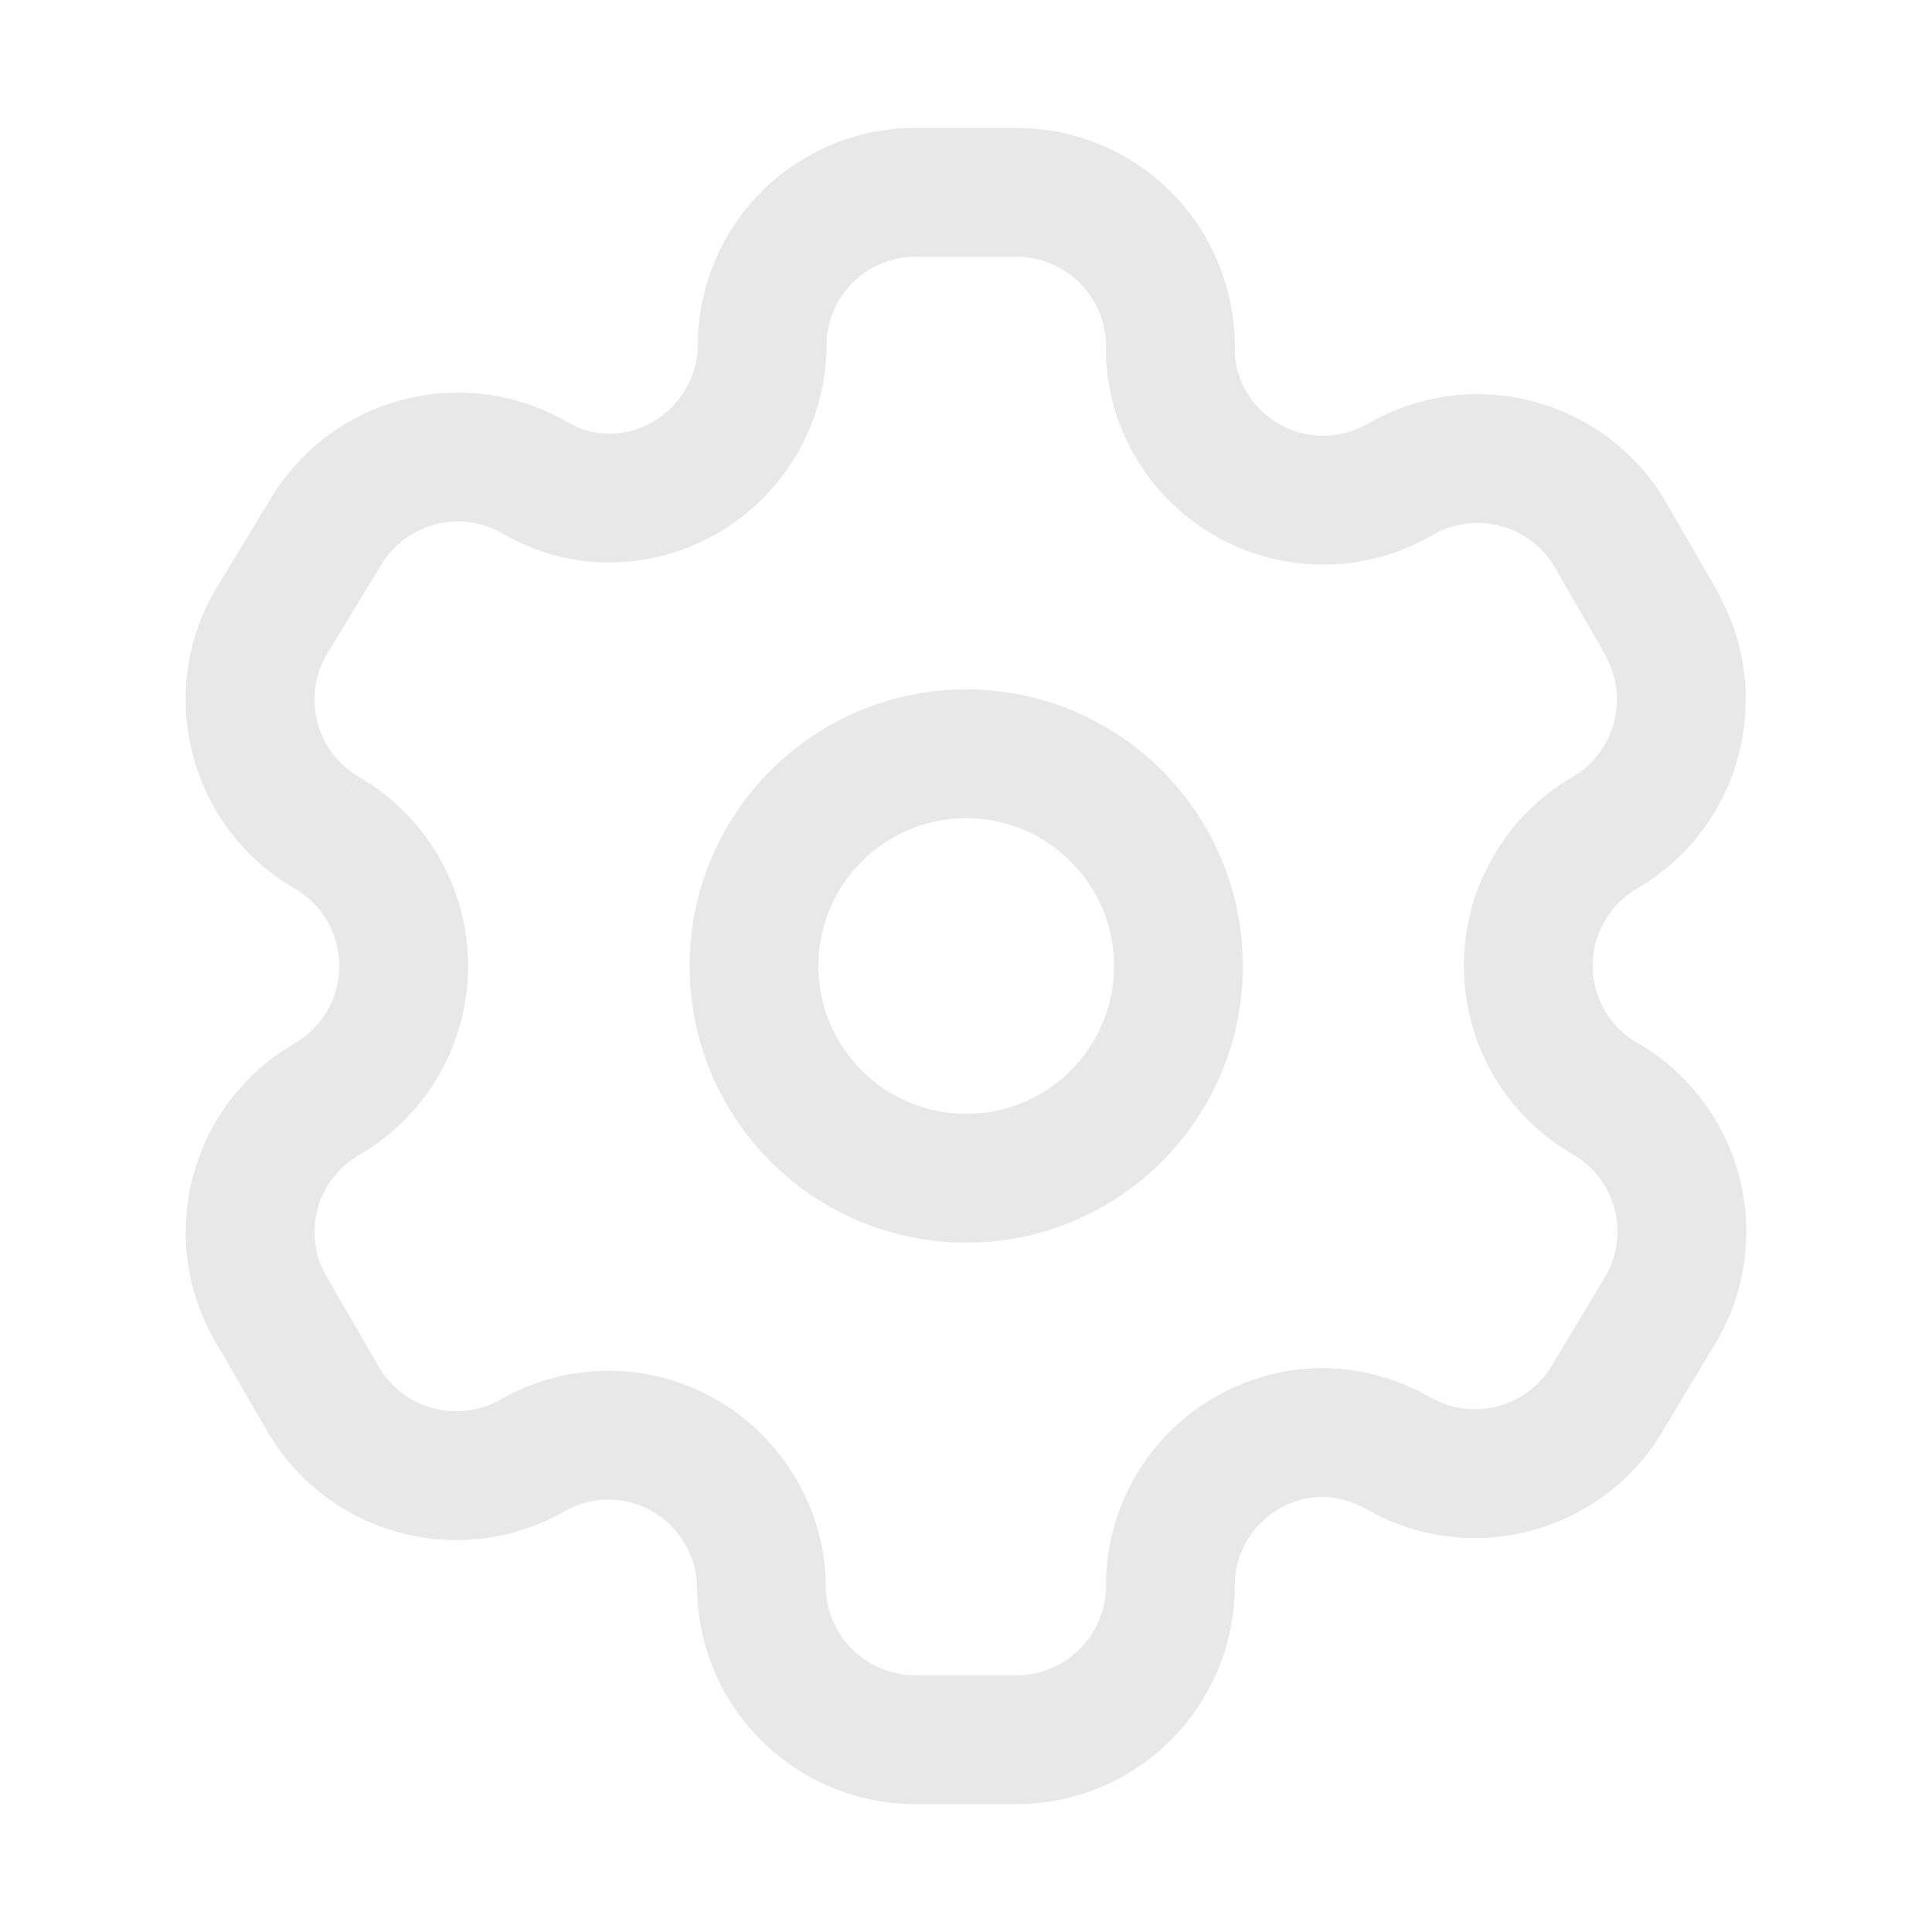 ﻿<svg width="24" height="24" viewBox="0 0 24 24" fill="none" xmlns="http://www.w3.org/2000/svg">
	<path fill-rule="evenodd" clip-rule="evenodd" d="M12.626 1.589C13.359 1.589 14.061 1.885 14.572 2.411C15.078 2.932 15.354 3.635 15.339 4.361C15.343 4.538 15.392 4.711 15.483 4.864L15.485 4.868C15.633 5.121 15.876 5.304 16.16 5.378C16.444 5.451 16.745 5.409 16.997 5.26L17.006 5.256C18.304 4.512 19.959 4.959 20.705 6.255L21.328 7.335C21.345 7.365 21.36 7.395 21.373 7.426C22.048 8.705 21.601 10.298 20.343 11.034L20.337 11.038C20.171 11.133 20.033 11.271 19.938 11.437L19.935 11.442C19.787 11.696 19.746 11.998 19.822 12.282C19.898 12.566 20.083 12.808 20.338 12.954C20.962 13.313 21.417 13.906 21.602 14.601C21.788 15.297 21.688 16.037 21.326 16.659L21.321 16.668L20.664 17.762C19.912 19.049 18.261 19.488 16.969 18.744C16.807 18.652 16.625 18.601 16.439 18.594C16.147 18.595 15.868 18.711 15.662 18.917C15.454 19.126 15.337 19.409 15.338 19.703L15.339 19.711C15.331 21.204 14.119 22.411 12.626 22.411H11.371C9.875 22.411 8.661 21.199 8.658 19.703C8.656 19.523 8.606 19.346 8.514 19.191L8.508 19.18C8.363 18.927 8.123 18.741 7.841 18.666C7.558 18.591 7.258 18.631 7.006 18.778L6.994 18.785C6.364 19.138 5.62 19.225 4.925 19.028C4.234 18.831 3.649 18.368 3.298 17.741L2.67 16.658L2.669 16.656C1.924 15.364 2.366 13.712 3.657 12.964C4.002 12.766 4.215 12.398 4.215 12C4.215 11.602 4.002 11.235 3.658 11.036L3.656 11.035C2.364 10.284 1.923 8.63 2.669 7.335L2.679 7.319L3.343 6.228C4.092 4.939 5.742 4.495 7.037 5.237L7.048 5.243C7.202 5.335 7.379 5.385 7.559 5.388C8.163 5.386 8.656 4.901 8.668 4.297C8.667 3.581 8.95 2.893 9.455 2.386C9.962 1.876 10.652 1.589 11.371 1.589H12.626C12.626 1.589 12.625 1.589 12.626 1.589ZM13.424 3.526C13.215 3.311 12.927 3.189 12.626 3.189L11.371 3.189C11.078 3.189 10.796 3.306 10.589 3.514C10.382 3.722 10.266 4.005 10.268 4.298L10.268 4.314C10.246 5.797 9.038 6.988 7.554 6.988L7.546 6.988C7.085 6.983 6.634 6.857 6.237 6.623C5.705 6.321 5.029 6.505 4.724 7.036L4.714 7.052L4.051 8.141C3.751 8.671 3.933 9.345 4.46 9.652L4.058 10.343L4.458 9.651C5.297 10.135 5.815 11.031 5.815 12C5.815 12.969 5.297 13.865 4.458 14.35C3.931 14.655 3.751 15.329 4.055 15.856C4.055 15.856 4.055 15.856 4.055 15.856L4.686 16.944L4.694 16.958C4.837 17.217 5.078 17.408 5.363 17.489C5.646 17.569 5.949 17.534 6.207 17.392C6.826 17.033 7.563 16.935 8.254 17.12C8.946 17.306 9.536 17.759 9.893 18.38C10.128 18.777 10.254 19.229 10.258 19.69L10.258 19.698C10.258 20.313 10.757 20.811 11.371 20.811H12.626C13.237 20.811 13.734 20.318 13.739 19.706C13.736 18.986 14.021 18.295 14.53 17.786C15.041 17.276 15.734 16.991 16.455 16.994L16.473 16.994C16.927 17.007 17.37 17.131 17.764 17.356L17.766 17.357C18.297 17.663 18.976 17.482 19.284 16.953L19.29 16.943L19.946 15.85C20.092 15.597 20.131 15.296 20.056 15.014C19.98 14.73 19.795 14.488 19.54 14.341C18.916 13.982 18.461 13.389 18.276 12.694C18.091 12 18.189 11.26 18.551 10.639C18.786 10.228 19.127 9.887 19.538 9.651C20.062 9.343 20.242 8.669 19.94 8.14C19.926 8.116 19.914 8.092 19.903 8.067L19.319 7.054C19.013 6.523 18.337 6.34 17.805 6.642C17.187 7.004 16.451 7.106 15.758 6.926C15.063 6.746 14.469 6.297 14.106 5.679C13.87 5.281 13.743 4.828 13.739 4.365C13.739 4.355 13.739 4.345 13.739 4.334C13.748 4.033 13.634 3.742 13.424 3.526Z" fill="#E8E8E8"/>
	<path fill-rule="evenodd" clip-rule="evenodd" d="M12.003 10.164C10.989 10.164 10.167 10.986 10.167 12C10.167 13.014 10.989 13.836 12.003 13.836C13.017 13.836 13.839 13.014 13.839 12C13.839 10.986 13.017 10.164 12.003 10.164ZM8.567 12C8.567 10.102 10.105 8.564 12.003 8.564C13.901 8.564 15.439 10.102 15.439 12C15.439 13.898 13.901 15.436 12.003 15.436C10.105 15.436 8.567 13.898 8.567 12Z" fill="#E8E8E8"/>
</svg>
